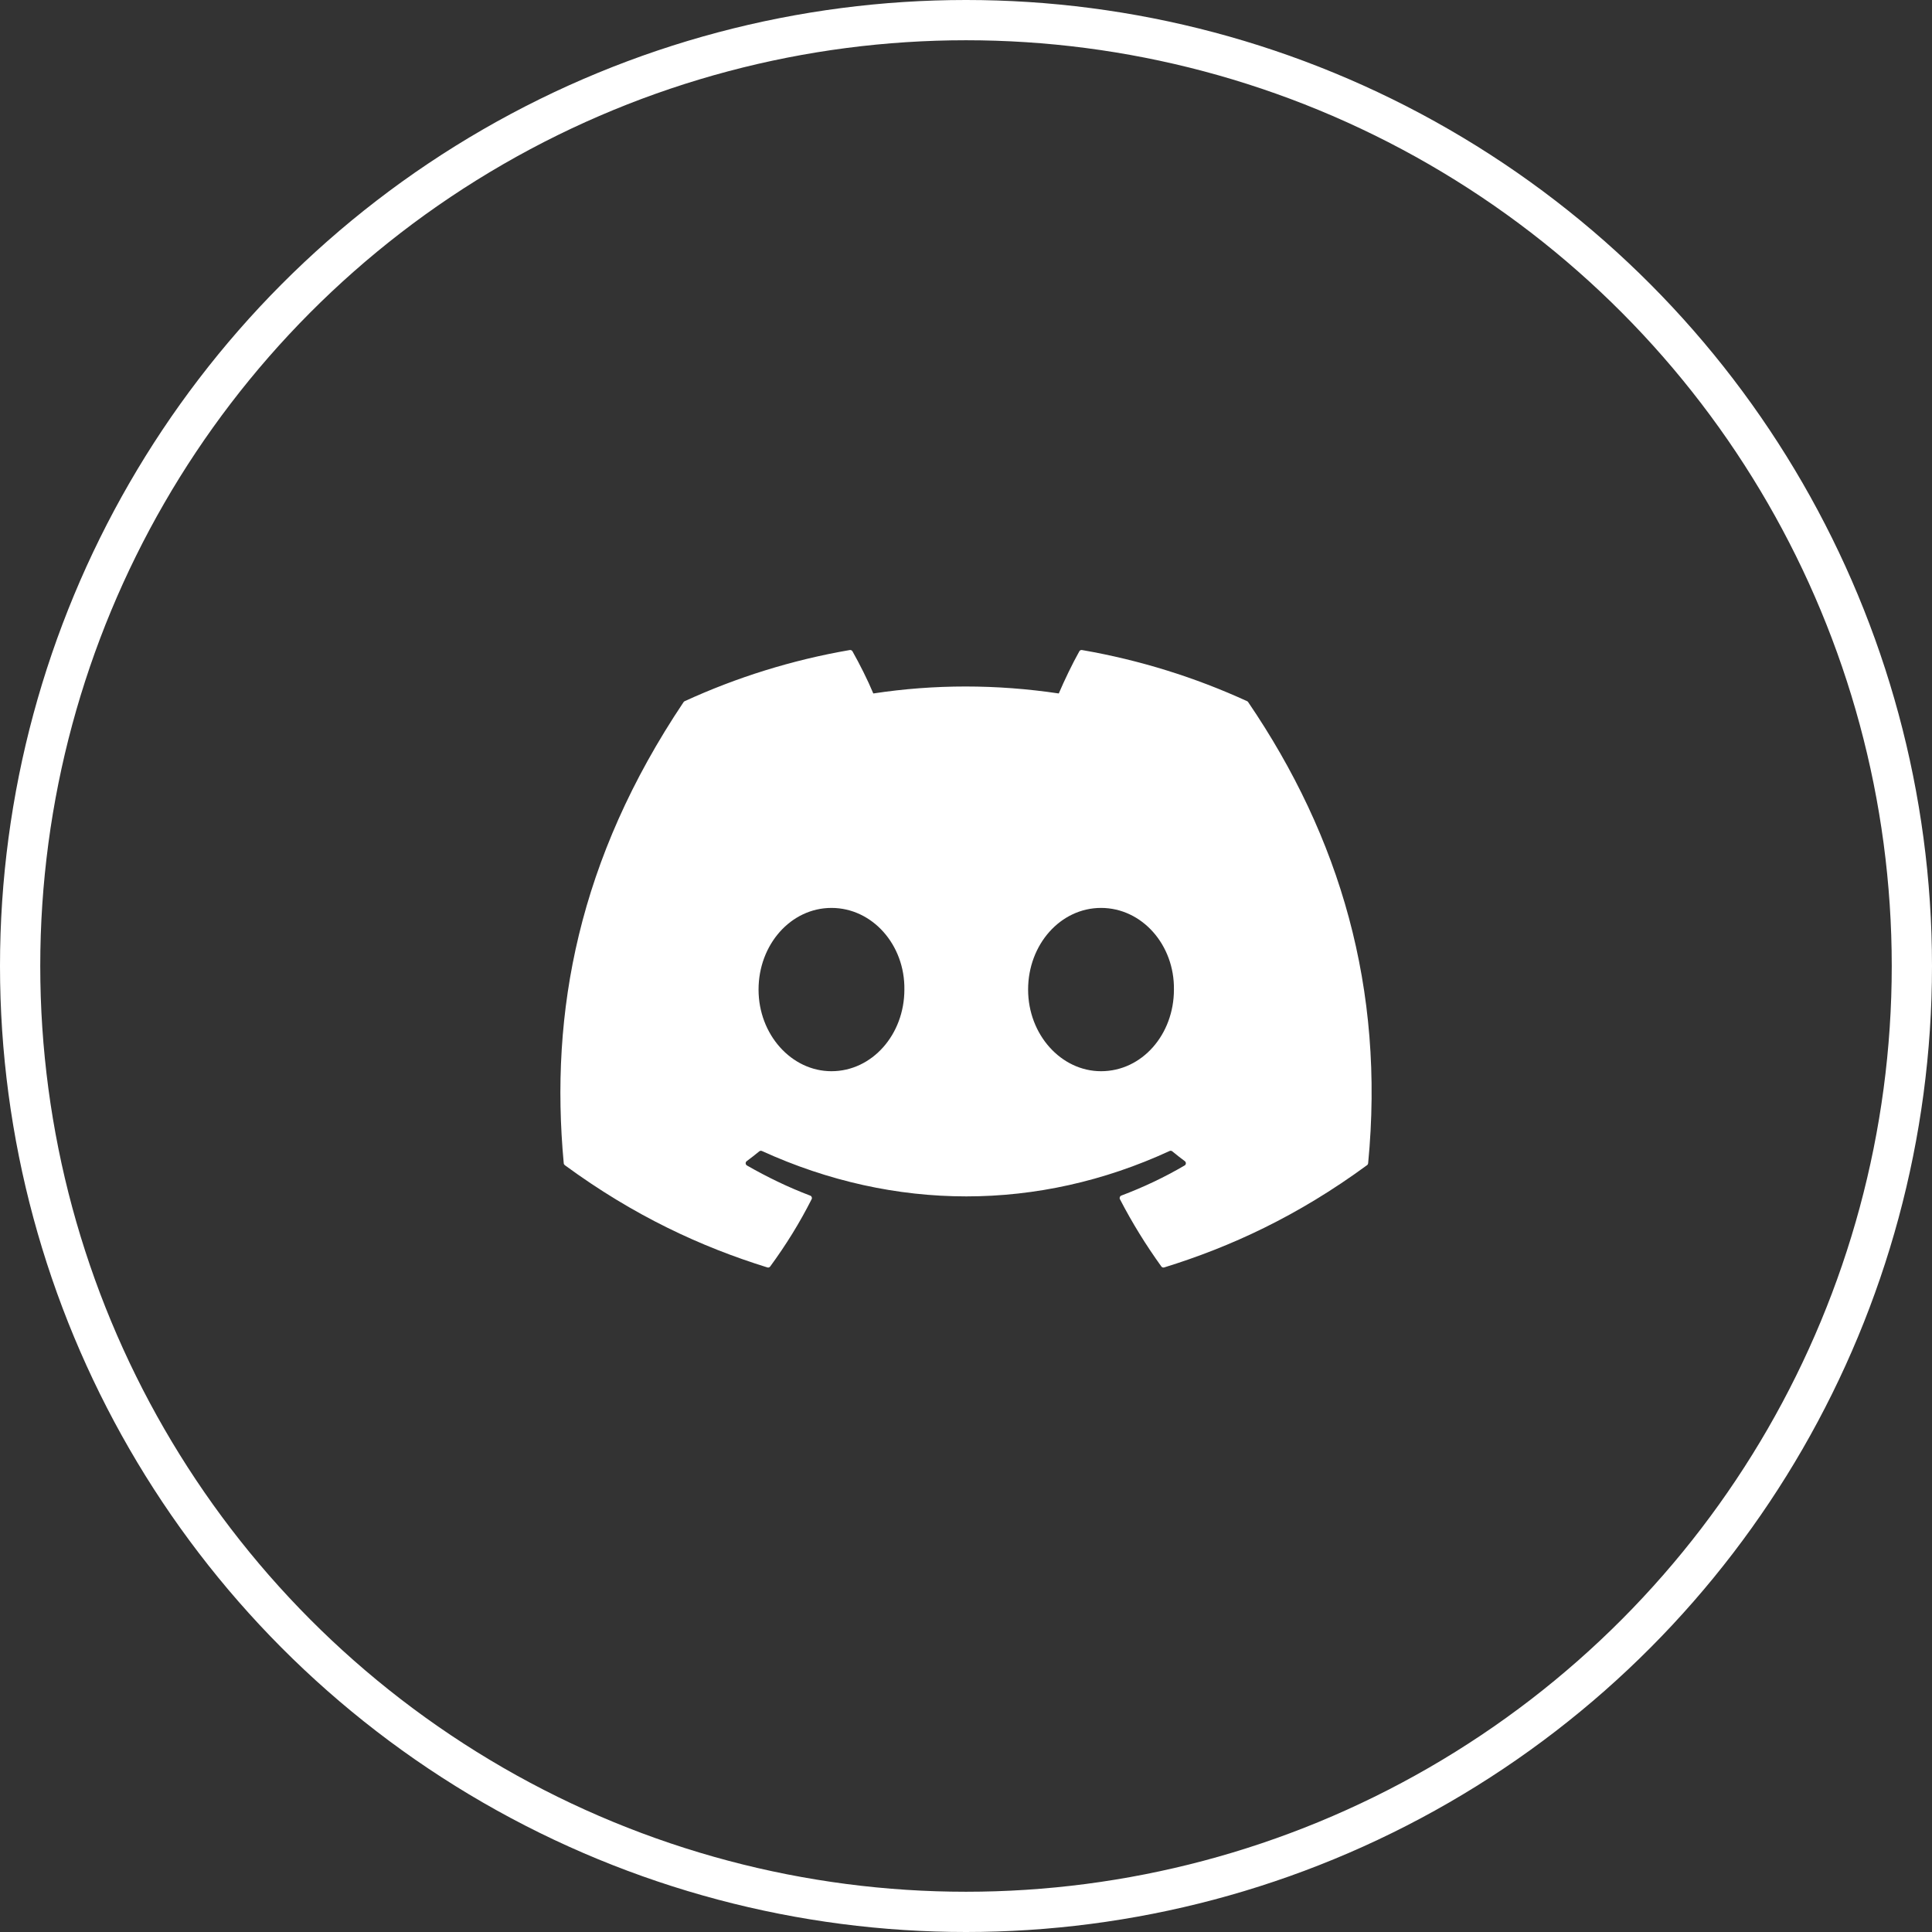 <svg width="48" height="48" viewBox="0 0 48 48" fill="none" xmlns="http://www.w3.org/2000/svg">
<rect x="0" y="0" width="48" height="48" fill="#333333" stroke="none"/>
<g clip-path="url(#clip0_320_1082)">
<path d="M30.985 17.421C29.7 16.832 28.322 16.399 26.882 16.15C26.856 16.145 26.829 16.157 26.816 16.181C26.639 16.496 26.443 16.907 26.305 17.229C24.756 16.998 23.215 16.998 21.697 17.229C21.56 16.899 21.357 16.496 21.179 16.181C21.165 16.158 21.139 16.146 21.113 16.15C19.673 16.398 18.296 16.831 17.01 17.421C16.999 17.426 16.99 17.434 16.983 17.444C14.37 21.343 13.655 25.146 14.006 28.901C14.007 28.92 14.018 28.937 14.032 28.948C15.756 30.213 17.426 30.98 19.065 31.489C19.091 31.497 19.119 31.488 19.135 31.466C19.523 30.937 19.869 30.38 20.165 29.793C20.182 29.759 20.166 29.718 20.13 29.705C19.582 29.497 19.06 29.244 18.558 28.956C18.518 28.933 18.515 28.877 18.551 28.849C18.657 28.77 18.763 28.688 18.864 28.605C18.882 28.59 18.907 28.587 18.929 28.596C22.227 30.1 25.798 30.1 29.058 28.596C29.079 28.586 29.105 28.589 29.124 28.604C29.225 28.687 29.33 28.77 29.437 28.849C29.473 28.877 29.471 28.933 29.431 28.956C28.929 29.25 28.407 29.497 27.858 29.704C27.823 29.718 27.807 29.759 27.824 29.793C28.127 30.379 28.472 30.936 28.853 31.465C28.869 31.488 28.897 31.497 28.924 31.489C30.57 30.98 32.24 30.213 33.964 28.948C33.98 28.937 33.989 28.92 33.991 28.902C34.411 24.56 33.287 20.788 31.011 17.445C31.005 17.434 30.996 17.426 30.985 17.421ZM20.657 26.614C19.664 26.614 18.846 25.704 18.846 24.586C18.846 23.467 19.649 22.557 20.657 22.557C21.674 22.557 22.485 23.475 22.469 24.586C22.469 25.704 21.666 26.614 20.657 26.614ZM27.355 26.614C26.362 26.614 25.543 25.704 25.543 24.586C25.543 23.467 26.346 22.557 27.355 22.557C28.372 22.557 29.182 23.475 29.166 24.586C29.166 25.704 28.372 26.614 27.355 26.614Z" fill="white"/>
</g>
<circle cx="24" cy="24" r="23.5" stroke="white"/>
<defs>
<clipPath id="clip0_320_1082">
<rect width="20.155" height="20.129" fill="white" transform="translate(13.922 13.935)"/>
</clipPath>
</defs>
</svg>
